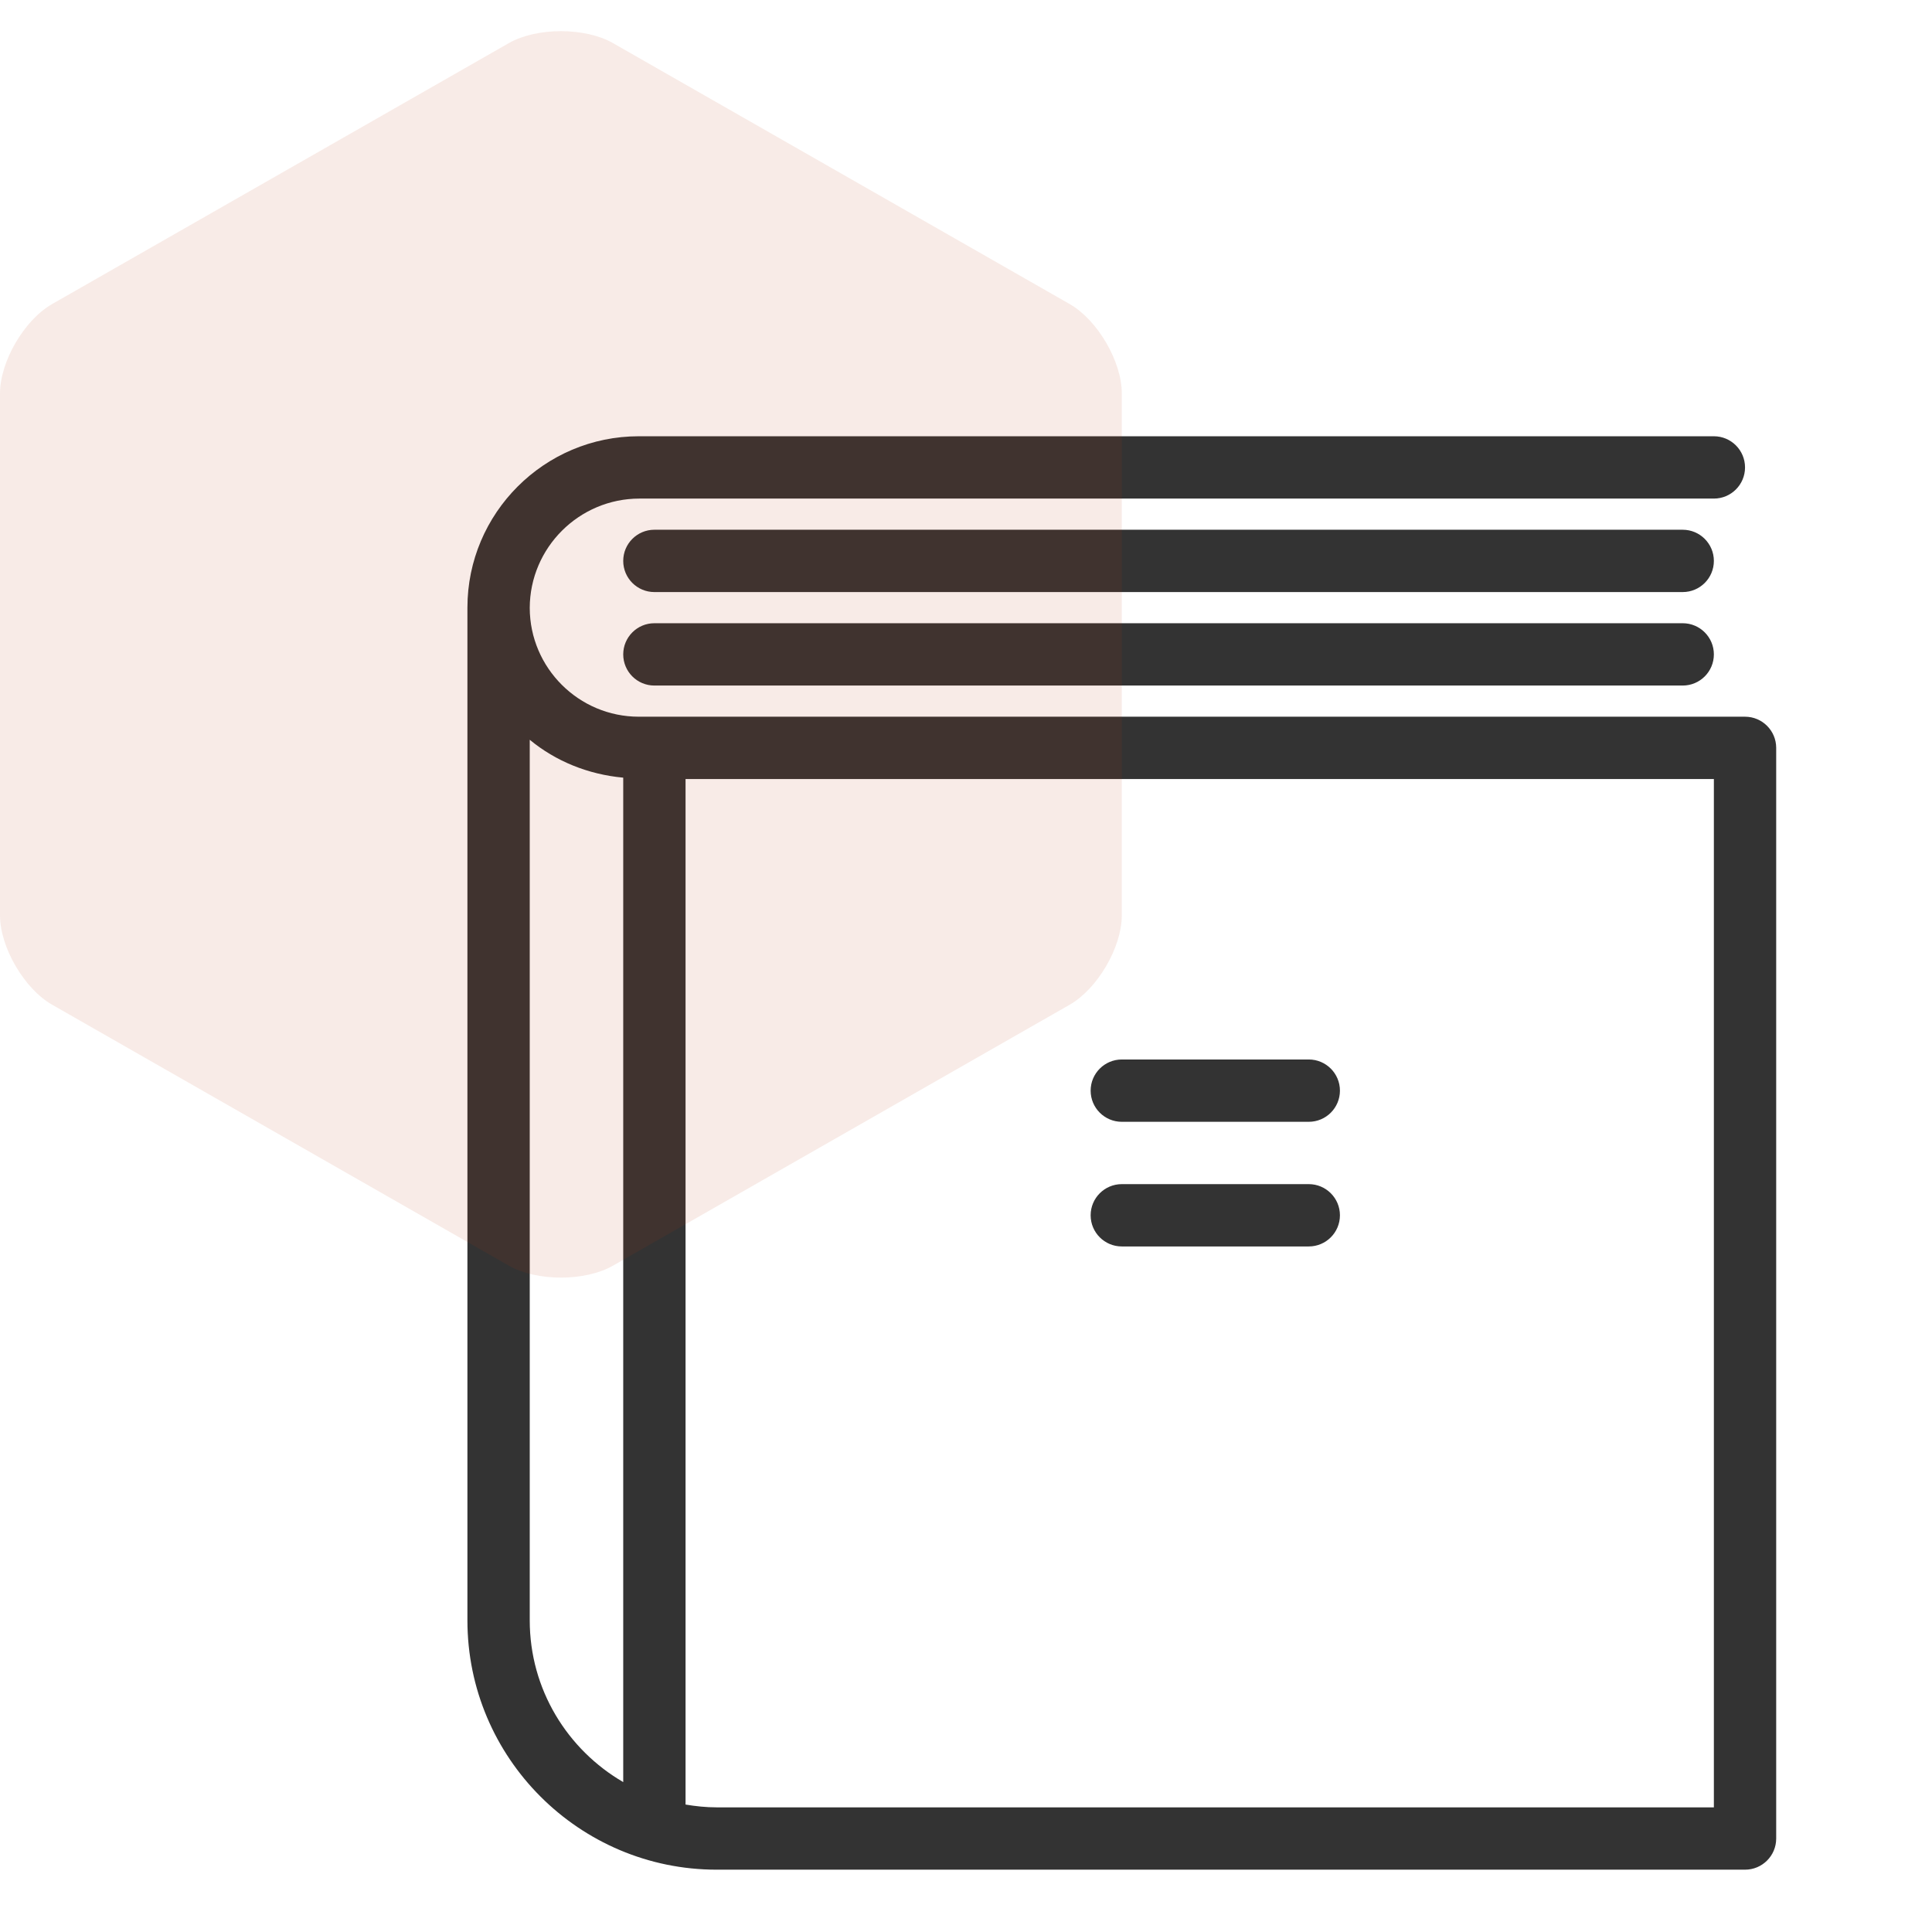 <?xml version="1.0" encoding="UTF-8"?>
<svg width="62px" height="62px" viewBox="0 0 62 62" version="1.1" xmlns="http://www.w3.org/2000/svg" xmlns:xlink="http://www.w3.org/1999/xlink">
    <!-- Generator: Sketch 54.1 (76490) - https://sketchapp.com -->
    <title>ic_cancompliant</title>
    <desc>Created with Sketch.</desc>
    <g id="ic_cancompliant" stroke="none" stroke-width="1" fill="none" fill-rule="evenodd">
        <g id="ic_maker1" transform="translate(0, 1)">
            <rect id="Rectangle" x="8" y="8" width="56" height="56"></rect>
            <g id="Group" transform="translate(15, 13)" fill="#333333">
                <path d="M40,44 L8,44 C7.659,44 7.326,43.965 7,43.91 L7,11 L40,11 L40,44 Z M2,38 L2,9.74 C2.829,10.426 3.869,10.852 5,10.956 L5,43.189 C3.21,42.149 2,40.216 2,38 Z M41,9 L5.5,9 C3.574,9 2.005,7.436 2,5.51 C2.005,3.575 3.583,2 5.52,2 L40,2 C40.552,2 41,1.553 41,1 C41,0.448 40.552,0 40,0 L5.5,0 C2.467,0 0,2.468 0,5.5 L0,38 C0,42.412 3.589,46 8,46 L41,46 C41.552,46 42,45.553 42,45 L42,10 C42,9.448 41.552,9 41,9 L41,9 Z" id="Fill-173"></path>
                <path d="M39,3 L6,3 C5.448,3 5,3.448 5,4 C5,4.553 5.448,5 6,5 L39,5 C39.552,5 40,4.553 40,4 C40,3.448 39.552,3 39,3" id="Fill-174"></path>
                <path d="M39,6 L6,6 C5.448,6 5,6.448 5,7 C5,7.553 5.448,8 6,8 L39,8 C39.552,8 40,7.553 40,7 C40,6.448 39.552,6 39,6" id="Fill-175"></path>
                <path d="M21,22 L27,22 C27.552,22 28,21.553 28,21 C28,20.448 27.552,20 27,20 L21,20 C20.448,20 20,20.448 20,21 C20,21.553 20.448,22 21,22" id="Fill-177"></path>
                <path d="M21,26 L27,26 C27.552,26 28,25.553 28,25 C28,24.448 27.552,24 27,24 L21,24 C20.448,24 20,24.448 20,25 C20,25.553 20.448,26 21,26" id="Fill-178"></path>
            </g>
            <path d="M19.672,0.384 L34.328,8.758 C35.222,9.269 36,10.602 36,11.625 L36,28.375 C36,29.397 35.223,30.73 34.328,31.242 L19.672,39.616 C18.778,40.128 17.223,40.128 16.328,39.616 L1.672,31.242 C0.778,30.731 6.9122222e-14,29.398 6.9122222e-14,28.375 L6.9122222e-14,11.625 C6.9122222e-14,10.603 0.777,9.27 1.672,8.758 L16.328,0.384 C17.222,-0.128 18.777,-0.128 19.672,0.384 Z" id="Shape-Copy-2" fill="#B73913" opacity="0.1"></path>
        </g>
    </g>
</svg>